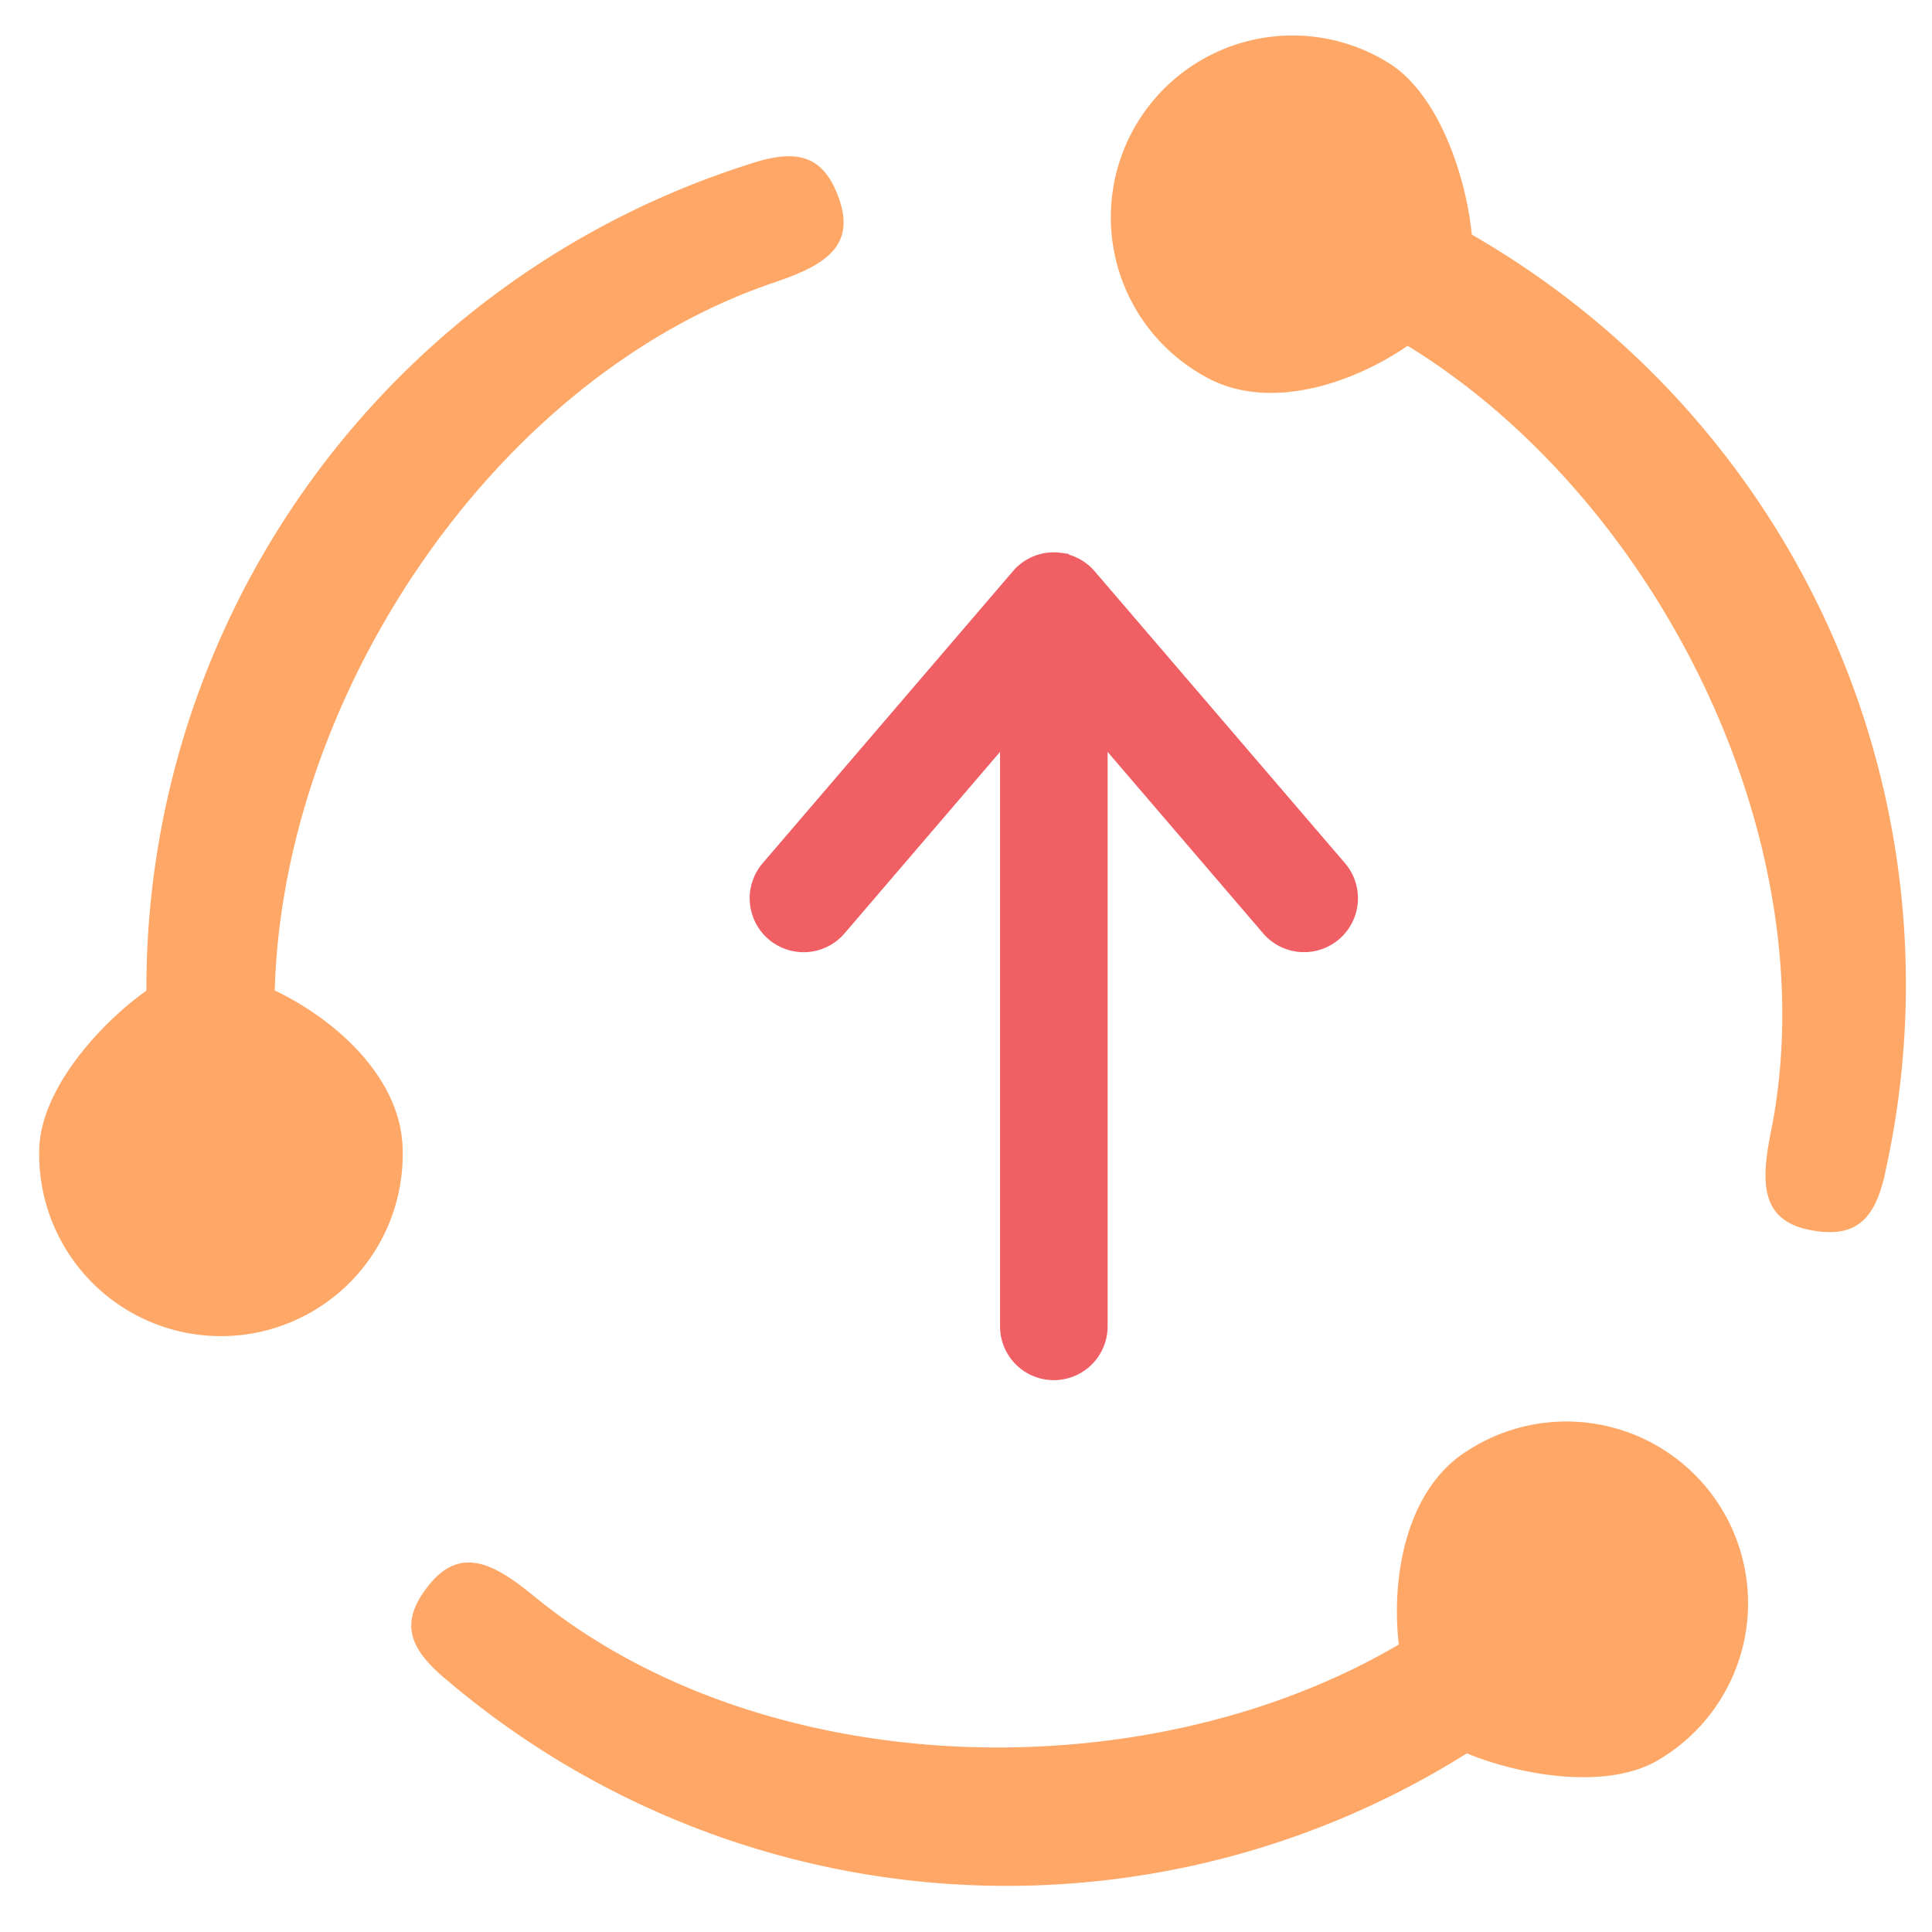 <svg xmlns="http://www.w3.org/2000/svg" xmlns:xlink="http://www.w3.org/1999/xlink" width="40" height="40" viewBox="0 0 40 40"><defs><clipPath id="b"><rect width="40" height="40"/></clipPath></defs><g id="a" clip-path="url(#b)"><g transform="translate(1.812)"><g transform="translate(-1 3.231)"><path d="M6.017,21.016c.164-6.089,4.538-12.7,10.347-14.661.984-.333,1.678-.718,1.346-1.7s-.926-1.069-1.909-.735a17.9,17.9,0,0,0-12.442,17.1C2.4,21.7,1.14,23.083,1.14,24.348a3.763,3.763,0,1,0,7.525,0c0-1.5-1.38-2.728-2.649-3.333Z" transform="translate(-1.14 -3.74)" fill="#ffa766"/></g><g transform="translate(26.053 28.325) rotate(180)"><path d="M.769,15.986A.863.863,0,0,1,0,15.109V.864a.863.863,0,1,1,1.727,0V15.109a.863.863,0,0,1-.958.877Z" transform="translate(5.183 0)" fill="#f05f63" stroke="#f05f63" stroke-width="0.5"/><path d="M5.925,7.767a.864.864,0,0,1-.54-.3L.205,1.426A.866.866,0,0,1,1.527.307L6.047,5.581,10.566.306a.866.866,0,1,1,1.322,1.12L6.708,7.47a.863.863,0,0,1-.782.3Z" transform="translate(0 8.861)" fill="#f05f63" stroke="#f05f63" stroke-width="0.5"/></g><path d="M11.777,7.1C11.613,13.184,7.239,19.8,1.43,21.756c-.984.333-1.678.718-1.346,1.7s.926,1.069,1.909.735A17.9,17.9,0,0,0,14.434,7.1c.957-.682,2.219-2.067,2.219-3.332a3.763,3.763,0,1,0-7.525,0c0,1.5,1.38,2.728,2.649,3.333Z" transform="matrix(0.53, 0.848, -0.848, 0.53, 26.928, 20.298)" fill="#ffa766"/><path d="M11.777,7.1C11.613,13.184,7.239,19.8,1.43,21.756c-.984.333-1.678.718-1.346,1.7s.926,1.069,1.909.735A17.9,17.9,0,0,0,14.434,7.1c.957-.682,2.219-2.067,2.219-3.332a3.763,3.763,0,1,0-7.525,0c0,1.5,1.38,2.728,2.649,3.333Z" transform="translate(15.294 13.808) rotate(-60)" fill="#ffa766"/></g></g></svg>